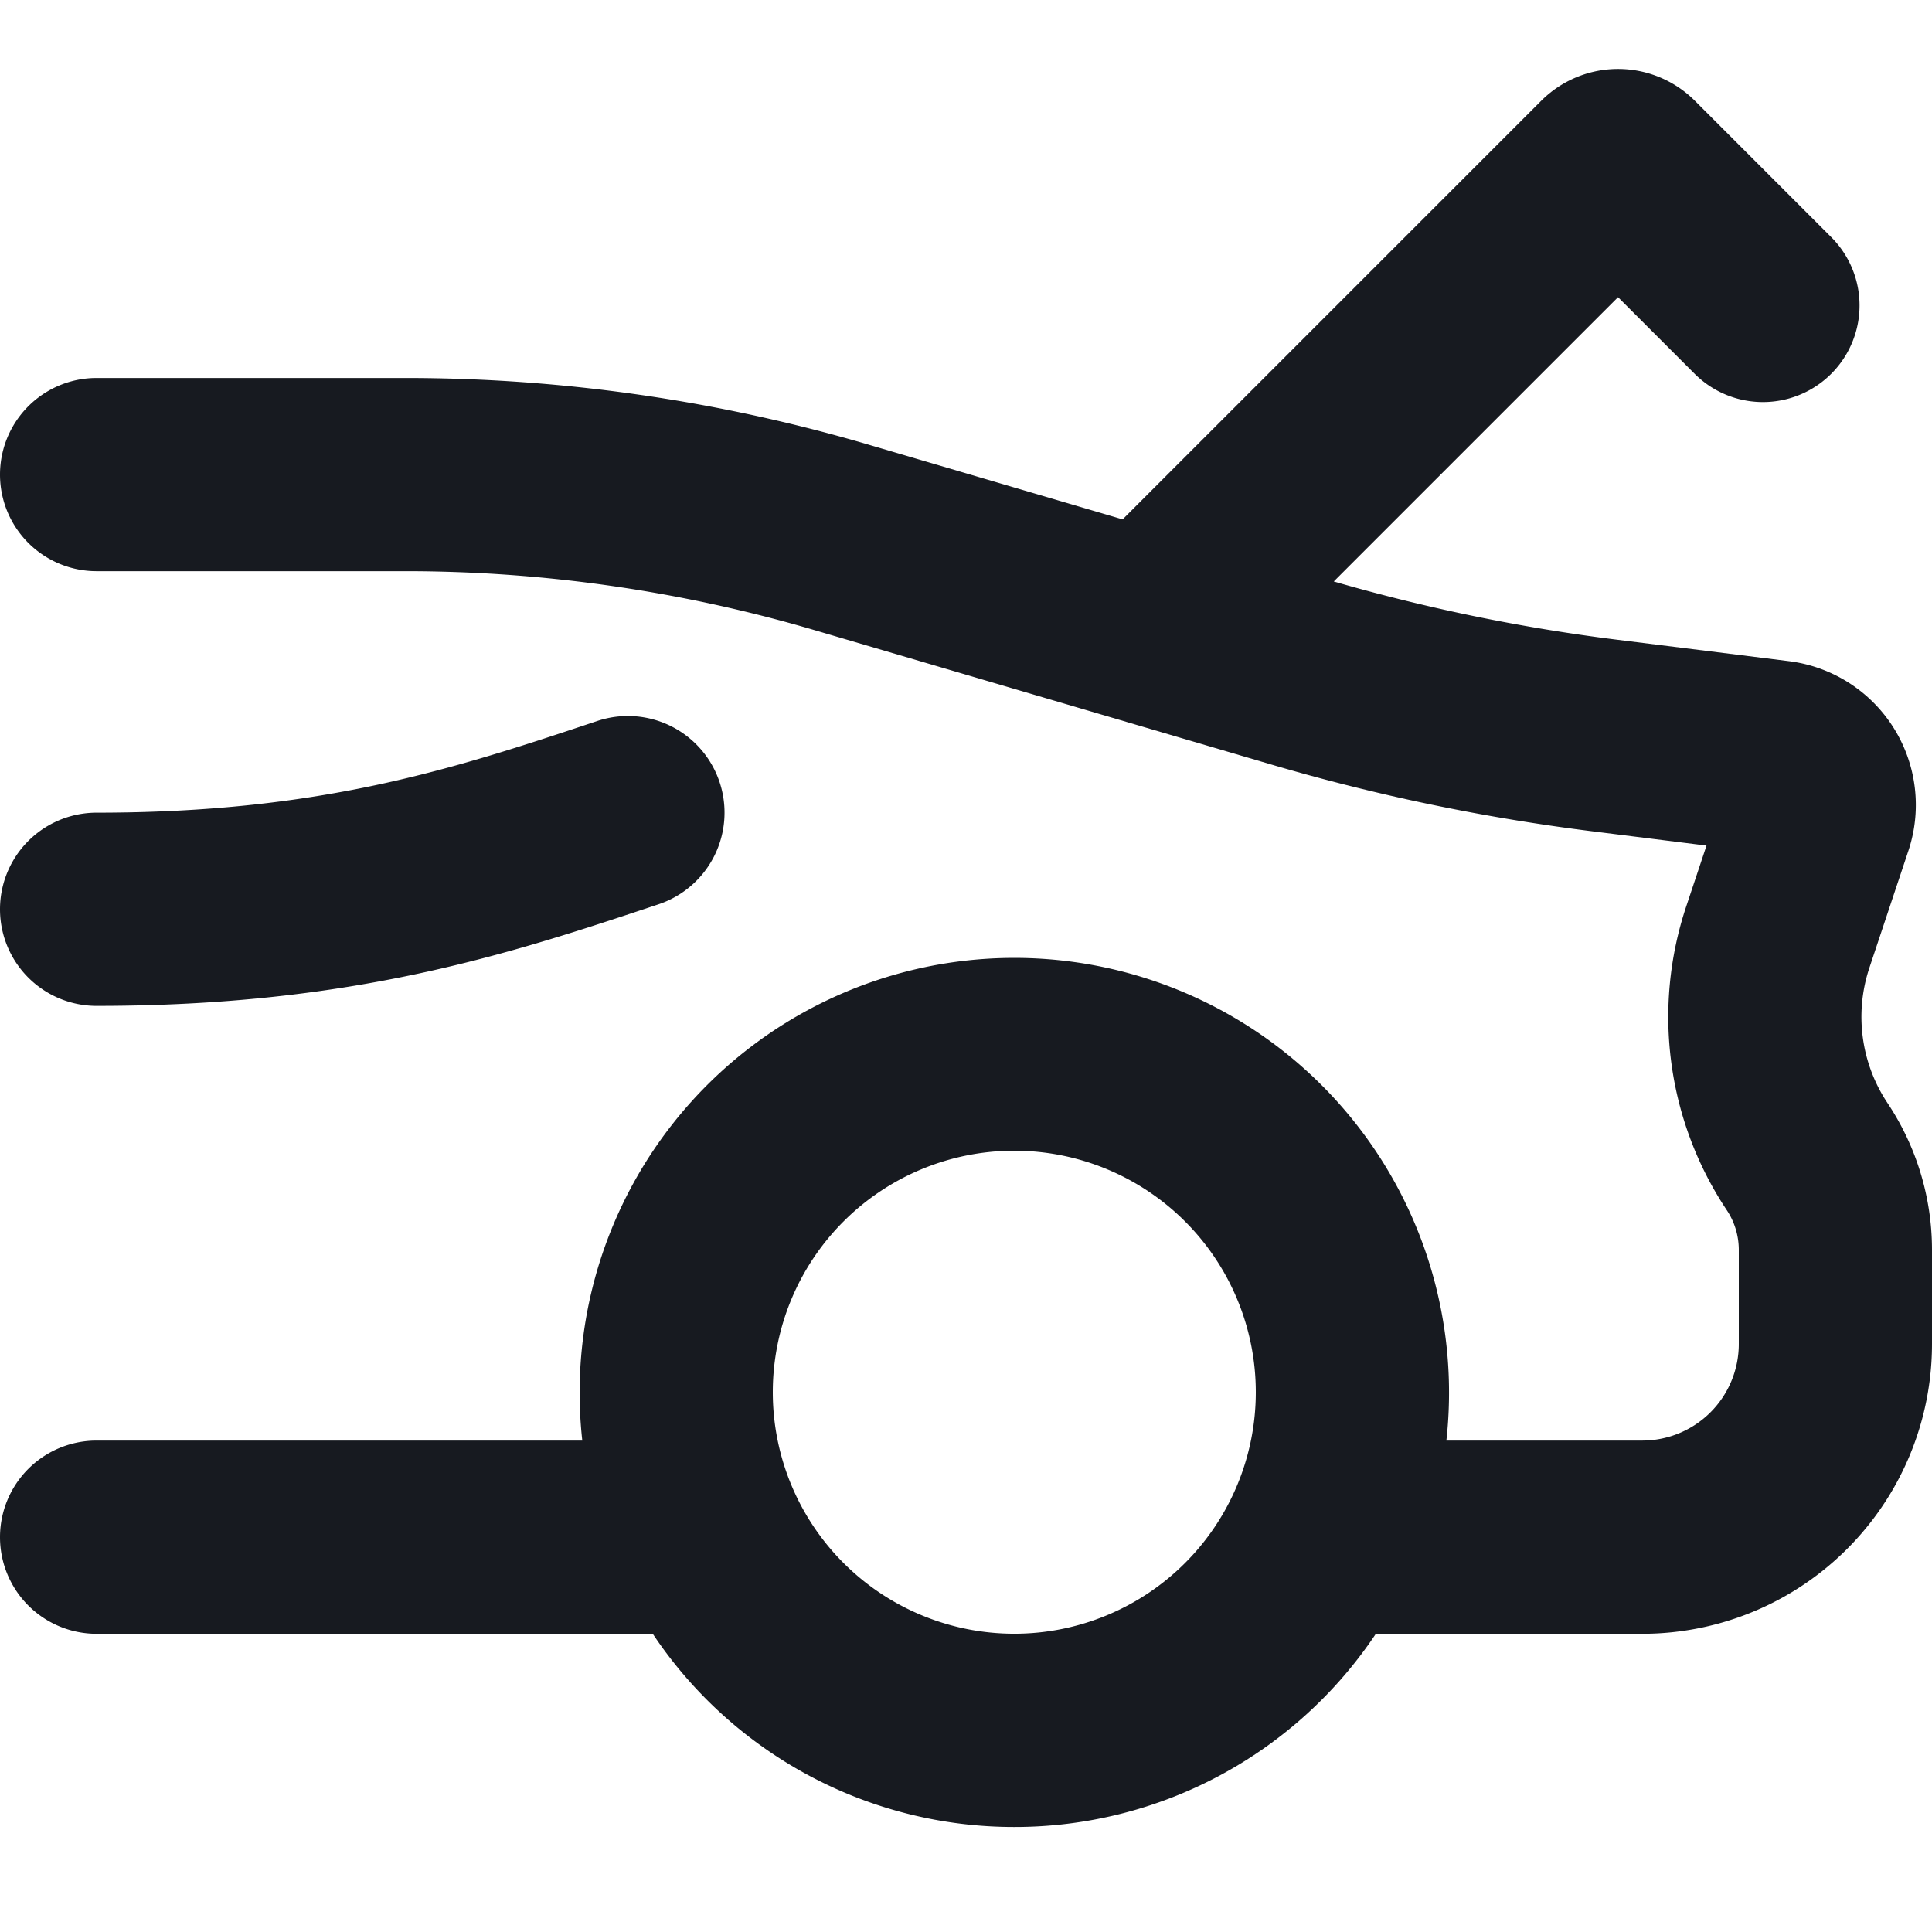 <svg xmlns:xlink="http://www.w3.org/1999/xlink" xmlns="http://www.w3.org/2000/svg" aria-hidden="true" viewBox="0 0 28 28" width="28"  height="28" ><defs><symbol id="tcl-badge-model-y-trunk-small" data-name="Model Y Trunk (Small)" viewBox="0 0 28 28" xmlns="http://www.w3.org/2000/svg">
		<path fill="#171A20" fill-rule="evenodd" clip-rule="evenodd" d="M24.564 1.461a1.575 1.575 0 0 0-2.228 0L16.27 7.527l-3.68-1.082a23.8 23.8 0 0 0-6.716-.967H1.4a1.4 1.4 0 1 0 0 2.8h4.474a21 21 0 0 1 5.926.853l6.628 1.95a29.4 29.4 0 0 0 4.65.967l1.654.207-.295.885a5.053 5.053 0 0 0 .59 4.4c.113.17.173.37.173.575v1.363a1.4 1.4 0 0 1-1.4 1.4h-2.838a6.3 6.3 0 1 0-12.523 0H1.4a1.4 1.4 0 1 0 0 2.8h8.06a6.294 6.294 0 0 0 5.24 2.8 6.294 6.294 0 0 0 5.24-2.8h3.86a4.2 4.2 0 0 0 4.2-4.2v-1.363c0-.757-.224-1.498-.644-2.128a2.253 2.253 0 0 1-.263-1.962l.565-1.695a2.1 2.1 0 0 0-1.732-2.748l-2.501-.312a26.6 26.6 0 0 1-4.095-.843l4.12-4.12 1.11 1.11a1.4 1.4 0 0 0 1.98-1.98l-1.976-1.976ZM14.7 23.677a3.5 3.5 0 1 0 0-7 3.5 3.5 0 0 0 0 7Z"></path>
		<path fill="#171A20" d="M9.543 13.106a1.4 1.4 0 0 0-.886-2.657c-2.061.687-3.988 1.329-7.257 1.329a1.4 1.4 0 1 0 0 2.8c3.727 0 6-.758 8.137-1.47l.006-.002Z"></path>
	</symbol></defs>
      <use href="#tcl-badge-model-y-trunk-small"></use>
    </svg>